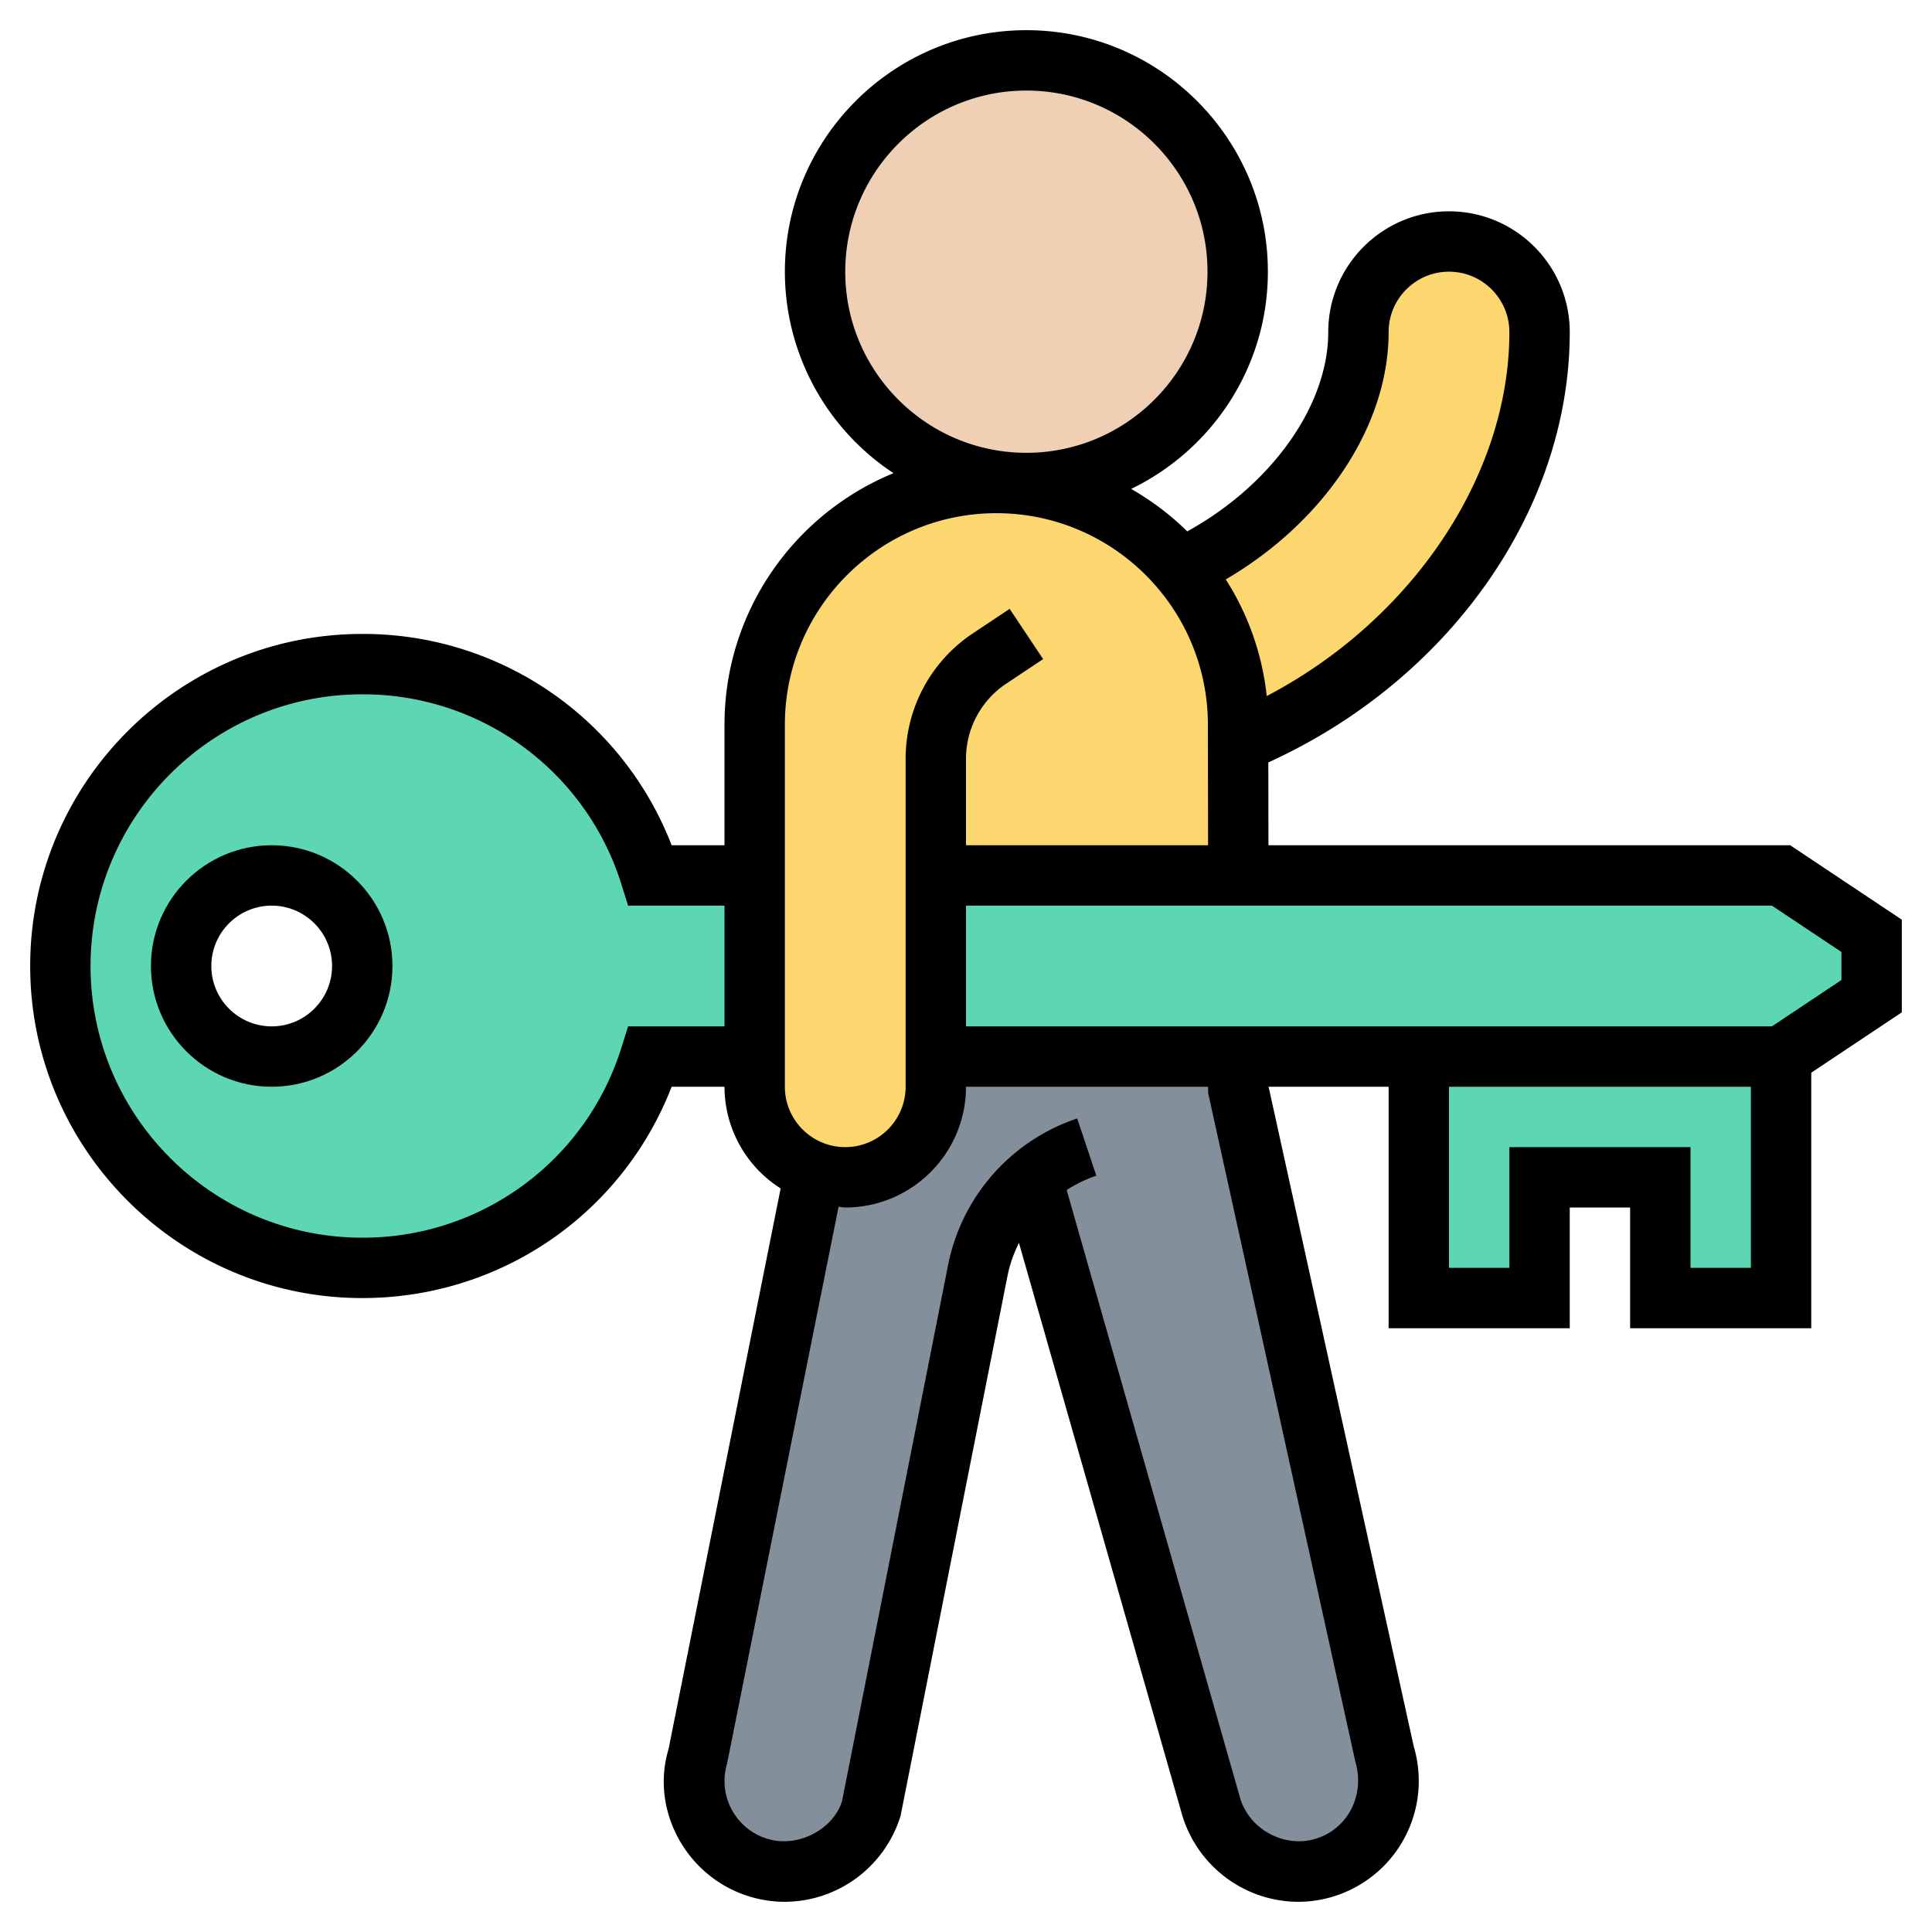 <svg xmlns="http://www.w3.org/2000/svg" version="1.1" xmlns:xlink="http://www.w3.org/1999/xlink" width="512" height="512" x="0" y="0" viewBox="0 0 64 64" style="enable-background:new 0 0 512 512" xml:space="preserve" class=""><g transform="matrix(-1,2.4492935982947064e-16,2.4492935982947064e-16,1,64,-1.4210854715202004e-14)"><path fill="#838f9b" d="m40.87 58.14-3.86-19.32c-.31.12-.65.18-1.01.18-.83 0-1.58-.34-2.12-.88S33 36.83 33 36v-1H23v1l-4.87 22.14c-.48 1.58.42 3.26 2.01 3.73.28.09.57.13.86.13 1.31 0 2.5-.88 2.87-2.14l5.95-20.83c.91.79 1.55 1.86 1.79 3.07l3.52 17.76A3.012 3.012 0 0 0 38 62c.29 0 .58-.04.86-.13a2.988 2.988 0 0 0 2.01-3.73z" opacity="1" data-original="#838f9b" class=""></path><g fill="#5cd6b3"><path d="M33 29v6H5l-3-2v-2l3-2h17.98zM17 35v8h-4v-4H9v4H5v-8zM52 22c5.52 0 10 4.48 10 10s-4.48 10-10 10c-4.48 0-8.27-2.94-9.54-7H39v-6h3.46c1.27-4.06 5.06-7 9.54-7zm6 10c0-1.66-1.34-3-3-3s-3 1.34-3 3 1.34 3 3 3 3-1.34 3-3z" fill="#5cd6b3" opacity="1" data-original="#5cd6b3"></path></g><path fill="#fcd770" d="M24.87 18.85a7.953 7.953 0 0 0-1.88 5.14v.62C16.82 22.08 13 16.41 13 11c0-1.65 1.35-3 3-3s3 1.35 3 3c0 2.98 2.32 6.19 5.87 7.85z" opacity="1" data-original="#fcd770" class=""></path><path fill="#fcd770" d="M33.88 38.12c-.54-.54-.88-1.29-.88-2.12v-7H22.98l.01-4.39v-.62c0-1.96.71-3.75 1.88-5.14A8.002 8.002 0 0 1 30.99 16c2.21 0 4.22.9 5.67 2.34A8.038 8.038 0 0 1 39 24.01V36c0 1.3-.83 2.41-1.99 2.82-.31.12-.65.18-1.01.18-.83 0-1.58-.34-2.12-.88z" opacity="1" data-original="#fcd770" class=""></path><circle cx="30" cy="9" r="7" fill="#f0d0b4" opacity="1" data-original="#f0d0b4" class=""></circle><path d="M55 28c-2.206 0-4 1.794-4 4s1.794 4 4 4 4-1.794 4-4-1.794-4-4-4zm0 6c-1.103 0-2-.897-2-2s.897-2 2-2 2 .897 2 2-.897 2-2 2z" fill="#000000" opacity="1" data-original="#000000" class=""></path><path d="M52 21a10.951 10.951 0 0 0-10.249 7H40v-3.994c0-3.76-2.318-6.986-5.599-8.332A7.996 7.996 0 0 0 38 9c0-4.411-3.589-8-8-8s-8 3.589-8 8c0 3.166 1.854 5.901 4.529 7.196-.679.39-1.305.86-1.858 1.407C21.897 16.074 20 13.448 20 11c0-2.206-1.794-4-4-4s-4 1.794-4 4c0 5.884 3.99 11.529 9.985 14.256L21.981 28H4.697L1 30.465v3.07l3 2V44h6v-4h2v4h6v-8h3.976l-4.808 21.853A4.004 4.004 0 0 0 21 63a4.031 4.031 0 0 0 3.836-2.864l5.41-18.964c.176.351.308.728.385 1.124l3.536 17.854A4.03 4.03 0 0 0 38 63c.39 0 .777-.057 1.15-.169 2.11-.632 3.313-2.866 2.704-4.888L38.14 39.368A3.994 3.994 0 0 0 40 36h1.751c1.638 4.216 5.668 7 10.249 7 6.065 0 11-4.935 11-11s-4.935-11-11-11zM24 9c0-3.309 2.691-6 6-6s6 2.691 6 6-2.691 6-6 6-6-2.691-6-6zm-10 2c0-1.103.897-2 2-2s2 .897 2 2c0 3.11 2.129 6.283 5.395 8.194a8.93 8.93 0 0 0-1.357 3.864C17.245 20.549 14 15.772 14 11zm9.987 12.995C23.993 20.138 27.136 17 30.993 17 34.856 17 38 20.143 38 24.006V36c0 1.103-.897 2-2 2s-2-.897-2-2V25.141a4.987 4.987 0 0 0-2.227-4.16l-1.219-.812-1.109 1.664 1.219.812A2.99 2.99 0 0 1 32 25.141V28h-8.019zM3 31.535 5.303 30H32v4H5.303L3 32.465zM16 42h-2v-4H8v4H6v-6h10zm23.916 16.426a2.002 2.002 0 0 1-1.341 2.489c-1.033.31-2.188-.336-2.468-1.248l-3.513-17.76a6.448 6.448 0 0 0-4.278-4.857l-.633 1.897c.35.117.678.279.982.474l-5.749 20.152c-.308 1.026-1.455 1.652-2.492 1.341-1.055-.316-1.655-1.433-1.321-2.561l4.874-22.14.004-.213H32c0 2.206 1.794 4 4 4 .076 0 .147-.018.222-.023zM52 41a8.963 8.963 0 0 1-8.587-6.3l-.22-.7H40v-4h3.193l.22-.7A8.963 8.963 0 0 1 52 23c4.963 0 9 4.038 9 9s-4.037 9-9 9z" fill="#000000" opacity="1" data-original="#000000" class=""></path></g></svg>